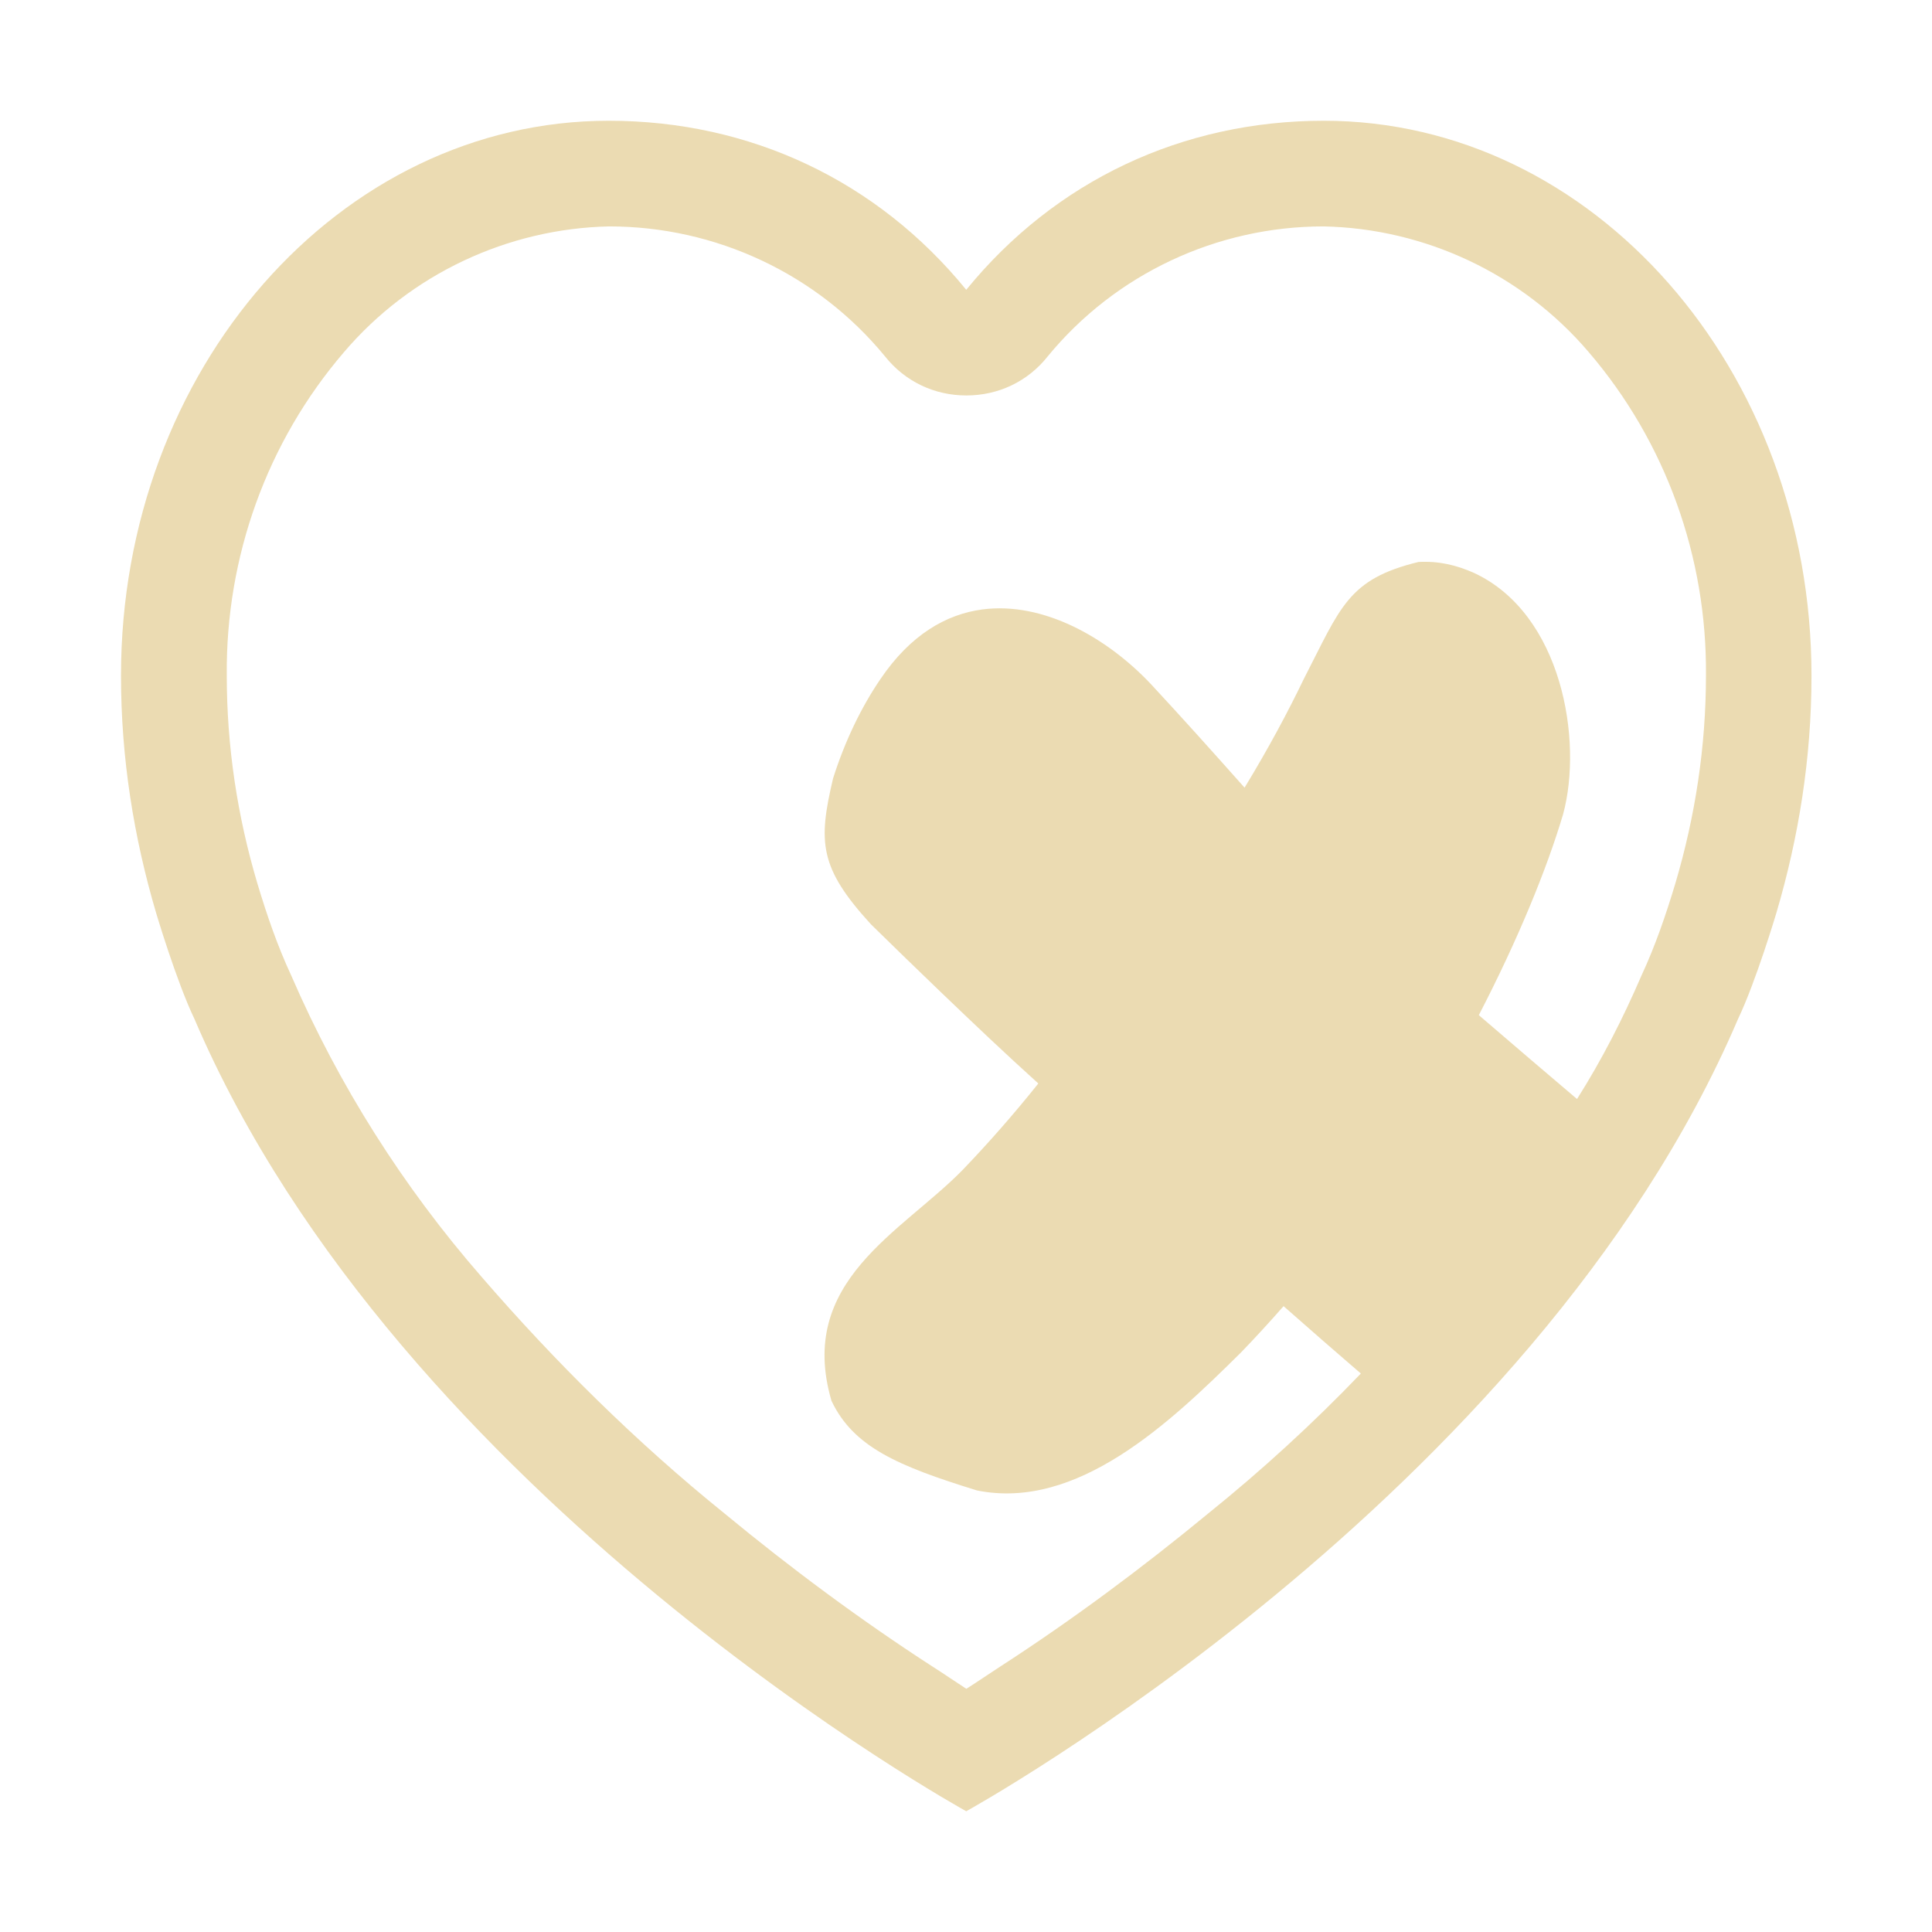 <svg width="16" height="16" version="1.1" xmlns="http://www.w3.org/2000/svg">
  <defs>
    <style id="current-color-scheme" type="text/css">.ColorScheme-Text { color:#ebdbb2; } .ColorScheme-Highlight { color:#458588; }</style>
  </defs>
  <path class="ColorScheme-Text" d="m13.06 9.102c0.206-0.325 0.381-0.668 0.534-1.023 0.114-0.245 0.201-0.499 0.28-0.761 0.166-0.56 0.254-1.137 0.254-1.724 0.009-0.98-0.333-1.934-0.971-2.678-0.551-0.647-1.356-1.024-2.196-1.041-0.884 0-1.724 0.394-2.284 1.076-0.166 0.21-0.411 0.324-0.674 0.324s-0.507-0.114-0.674-0.324c-0.56-0.682-1.4-1.076-2.284-1.076-0.84 0.018-1.645 0.394-2.196 1.041-0.639 0.744-0.98 1.697-0.971 2.678 0 0.586 0.087 1.164 0.254 1.724 0.079 0.263 0.166 0.516 0.28 0.761 0.394 0.91 0.927 1.75 1.575 2.494 0.613 0.709 1.286 1.374 2.012 1.96 0.551 0.455 1.129 0.884 1.724 1.269 0.096 0.061 0.184 0.122 0.28 0.184 0.096-0.061 0.184-0.122 0.28-0.184 0.595-0.385 1.172-0.814 1.724-1.269 0.443-0.357 0.866-0.744 1.263-1.158-0.207-0.178-0.42-0.364-0.64-0.558-0.116 0.132-0.234 0.261-0.354 0.385-0.587 0.581-1.354 1.31-2.186 1.141-0.656-0.203-1.023-0.36-1.204-0.742-0.29-0.991 0.581-1.395 1.087-1.913 0.209-0.218 0.42-0.457 0.626-0.715-0.276-0.249-0.544-0.504-0.811-0.76-0.19-0.182-0.381-0.368-0.575-0.558-0.43-0.47-0.438-0.682-0.314-1.208 0.098-0.31 0.234-0.591 0.393-0.824 0.247-0.365 0.542-0.536 0.844-0.576 0.505-0.066 1.032 0.234 1.393 0.616 0.263 0.283 0.521 0.571 0.778 0.86 0.199-0.327 0.36-0.629 0.49-0.899 0.307-0.596 0.364-0.827 0.95-0.97 0.167-0.009 0.314 0.025 0.463 0.092 0.725 0.339 0.901 1.384 0.735 1.997-0.137 0.461-0.377 1.044-0.698 1.664 0.278 0.239 0.559 0.479 0.816 0.697zm-5.058-6.702c0.738-0.905 1.791-1.4 2.961-1.4 2.23 0 4.039 2.058 4.039 4.596 0 0.682-0.106 1.339-0.291 1.965 0 0-0.168 0.565-0.317 0.877-1.703 3.98-6.392 6.562-6.392 6.562s-4.689-2.581-6.392-6.562c-0.149-0.311-0.317-0.877-0.317-0.877-0.185-0.626-0.291-1.283-0.291-1.965 0-2.538 1.809-4.596 4.039-4.596 1.17 0 2.223 0.495 2.961 1.4z" fill="currentColor"/>
</svg>

